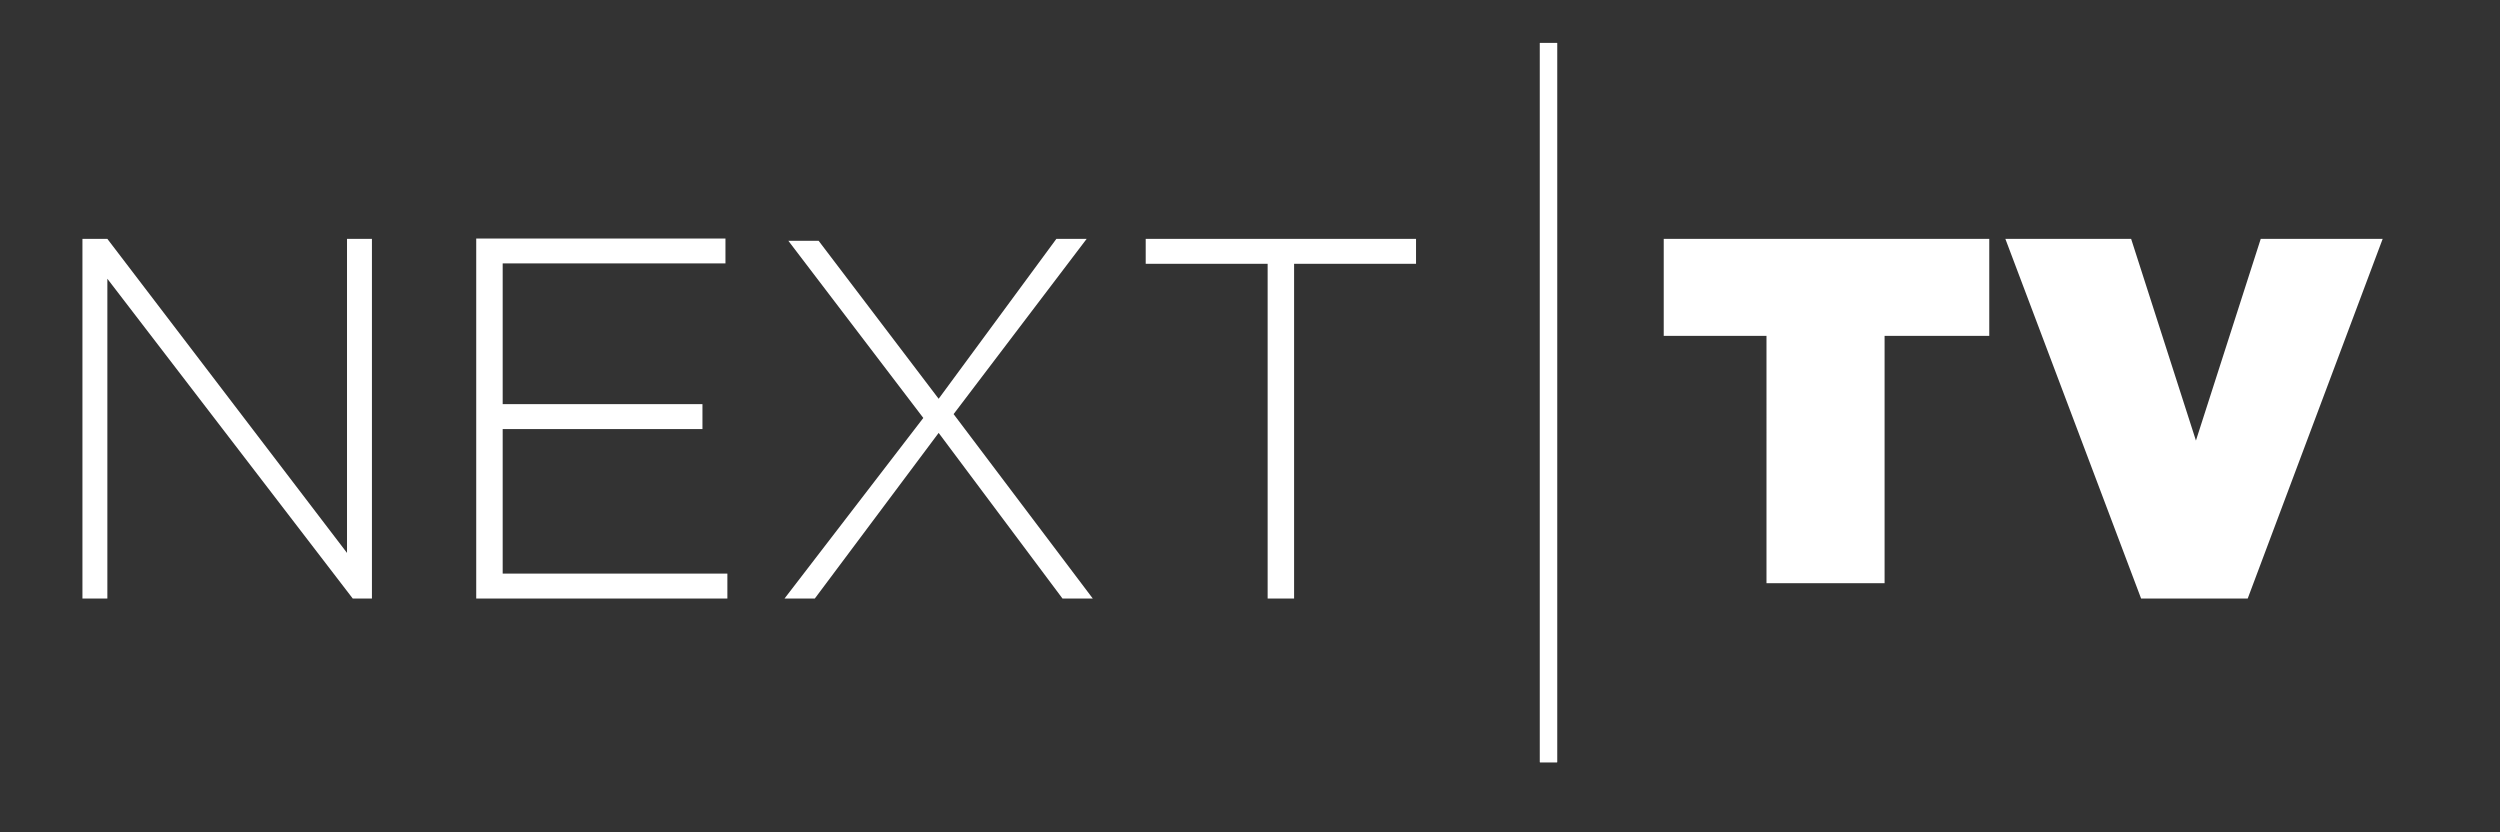<?xml version="1.0" encoding="utf-8"?>
<!-- Generator: Adobe Illustrator 19.2.1, SVG Export Plug-In . SVG Version: 6.00 Build 0)  -->
<svg version="1.1" id="layer" fill="white" xmlns="http://www.w3.org/2000/svg" xmlns:xlink="http://www.w3.org/1999/xlink" x="0px" y="0px"
	 viewBox="0 216 652 217" style="enable-background:new 0 216 652 217;" xml:space="preserve">
<rect x="0" y="216" width="652" height="217" fill="#333333" stroke="none"/>
<polygon id="Fill-1_1_" points="401.6,414.8 406.1,414.8 406.1,227.2 401.6,227.2 "/>
<path d="M460.7,368.1h30.8v-64.5h27.3v-25.3h-84.9v25.3h26.8V368.1 M558.4,372.1h27.8l35.2-93.8h-31.8l-16.9,52.6l-16.9-52.6h-32.8
	L558.4,372.1 M21.5,372.1h6.5v-83.4l64,83.4h5v-93.8h-6.5v81.9l-62.5-81.9h-6.5V372.1z M124.2,372.1h65.5v-6.5h-58.6v-37.7h52.1
	v-6.5h-52.1v-36.7h58.1v-6.5h-65V372.1z M204.6,372.1h7.9l32.3-43.2l32.3,43.2h7.9L248.7,324l34.7-45.7h-7.9L244.8,320l-31.3-41.2
	h-7.9l35.2,46.2L204.6,372.1z M330.6,372.1h6.9v-87.3h31.8v-6.5h-70.5v6.5h31.8L330.6,372.1L330.6,372.1z"/>
<polygon id="Fill-6_1_" points="401.6,414.8 406.1,414.8 406.1,227.2 401.6,227.2 "/>
</svg>
